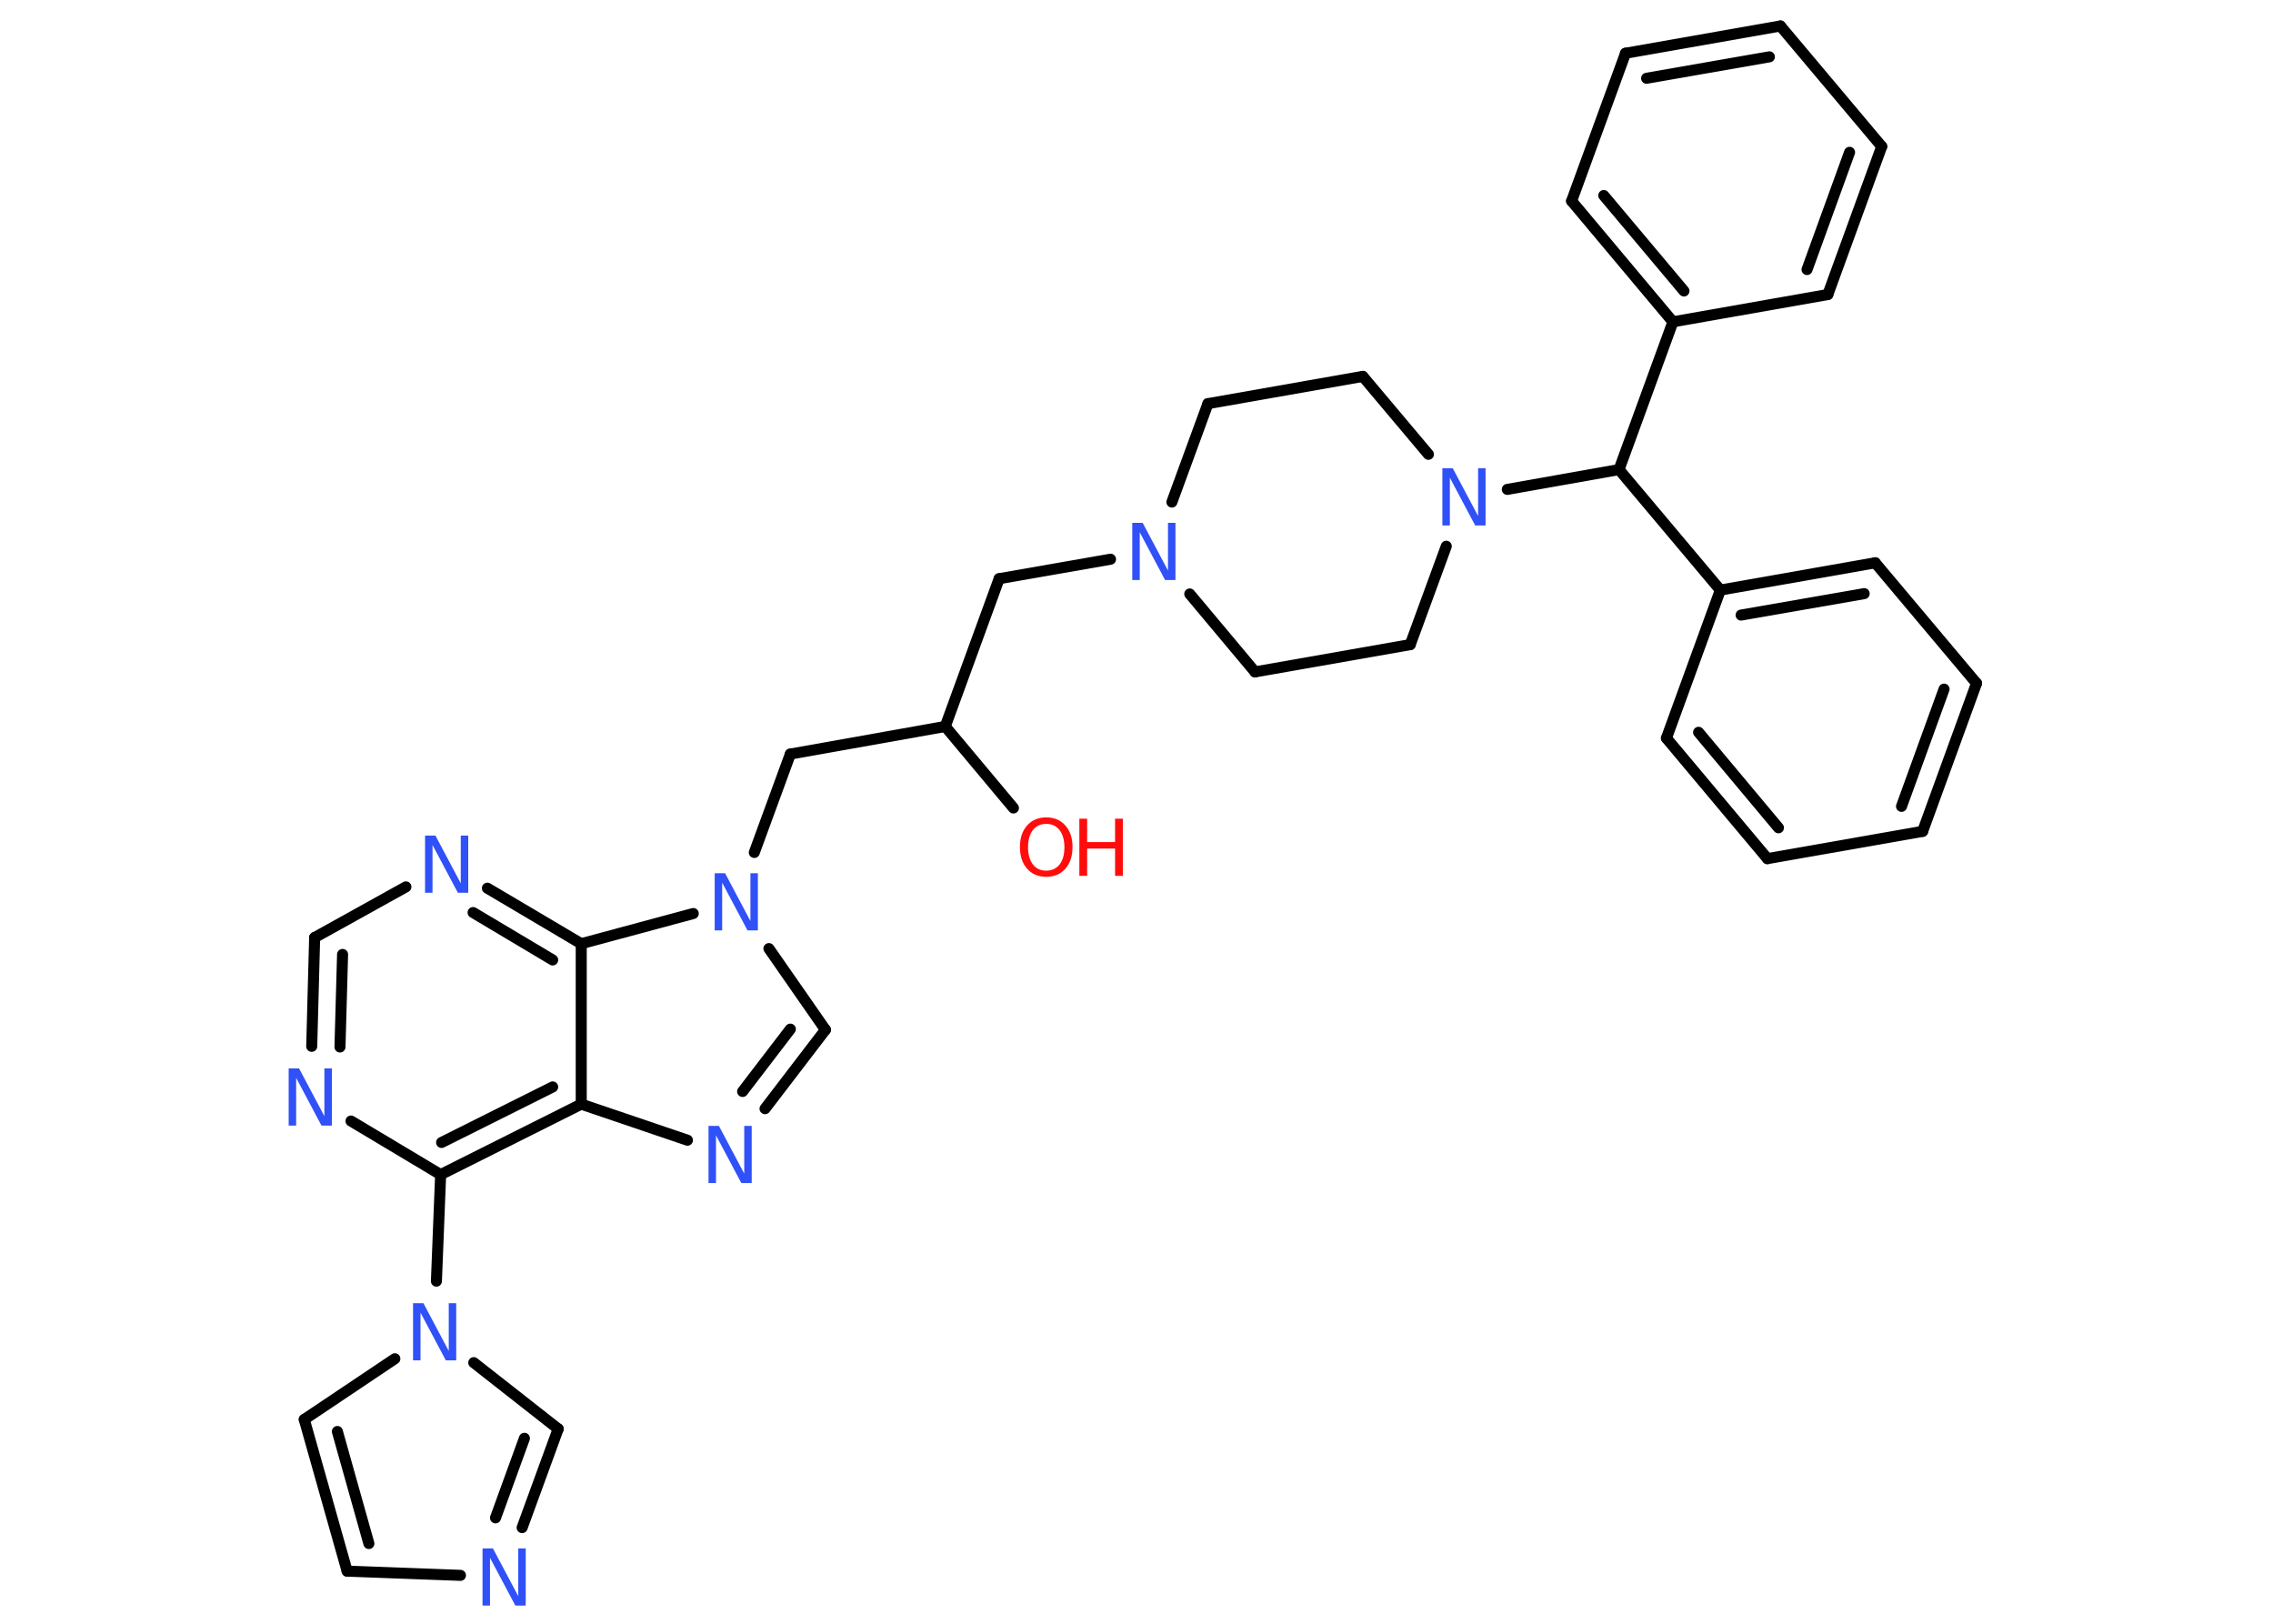 <?xml version='1.0' encoding='UTF-8'?>
<!DOCTYPE svg PUBLIC "-//W3C//DTD SVG 1.1//EN" "http://www.w3.org/Graphics/SVG/1.1/DTD/svg11.dtd">
<svg version='1.2' xmlns='http://www.w3.org/2000/svg' xmlns:xlink='http://www.w3.org/1999/xlink' width='70.0mm' height='50.0mm' viewBox='0 0 70.0 50.0'>
  <desc>Generated by the Chemistry Development Kit (http://github.com/cdk)</desc>
  <g stroke-linecap='round' stroke-linejoin='round' stroke='#000000' stroke-width='.34' fill='#3050F8'>
    <rect x='.0' y='.0' width='70.0' height='50.0' fill='#FFFFFF' stroke='none'/>
    <g id='mol1' class='mol'>
      <line id='mol1bnd1' class='bond' x1='31.21' y1='24.88' x2='29.11' y2='22.37'/>
      <line id='mol1bnd2' class='bond' x1='29.11' y1='22.37' x2='30.77' y2='17.82'/>
      <line id='mol1bnd3' class='bond' x1='30.77' y1='17.82' x2='34.2' y2='17.22'/>
      <line id='mol1bnd4' class='bond' x1='36.64' y1='18.29' x2='38.65' y2='20.69'/>
      <line id='mol1bnd5' class='bond' x1='38.65' y1='20.69' x2='43.43' y2='19.85'/>
      <line id='mol1bnd6' class='bond' x1='43.43' y1='19.85' x2='44.54' y2='16.82'/>
      <line id='mol1bnd7' class='bond' x1='46.42' y1='15.07' x2='49.86' y2='14.46'/>
      <line id='mol1bnd8' class='bond' x1='49.86' y1='14.46' x2='51.52' y2='9.91'/>
      <g id='mol1bnd9' class='bond'>
        <line x1='48.4' y1='6.19' x2='51.52' y2='9.91'/>
        <line x1='49.39' y1='6.02' x2='51.86' y2='8.96'/>
      </g>
      <line id='mol1bnd10' class='bond' x1='48.4' y1='6.19' x2='50.06' y2='1.64'/>
      <g id='mol1bnd11' class='bond'>
        <line x1='54.83' y1='.8' x2='50.06' y2='1.64'/>
        <line x1='54.49' y1='1.75' x2='50.71' y2='2.41'/>
      </g>
      <line id='mol1bnd12' class='bond' x1='54.83' y1='.8' x2='57.95' y2='4.51'/>
      <g id='mol1bnd13' class='bond'>
        <line x1='56.29' y1='9.07' x2='57.95' y2='4.51'/>
        <line x1='55.65' y1='8.3' x2='56.96' y2='4.69'/>
      </g>
      <line id='mol1bnd14' class='bond' x1='51.52' y1='9.91' x2='56.29' y2='9.07'/>
      <line id='mol1bnd15' class='bond' x1='49.86' y1='14.46' x2='52.98' y2='18.17'/>
      <g id='mol1bnd16' class='bond'>
        <line x1='57.75' y1='17.33' x2='52.98' y2='18.17'/>
        <line x1='57.41' y1='18.28' x2='53.62' y2='18.94'/>
      </g>
      <line id='mol1bnd17' class='bond' x1='57.75' y1='17.33' x2='60.87' y2='21.04'/>
      <g id='mol1bnd18' class='bond'>
        <line x1='59.21' y1='25.6' x2='60.87' y2='21.04'/>
        <line x1='58.56' y1='24.83' x2='59.87' y2='21.22'/>
      </g>
      <line id='mol1bnd19' class='bond' x1='59.21' y1='25.6' x2='54.43' y2='26.44'/>
      <g id='mol1bnd20' class='bond'>
        <line x1='51.32' y1='22.73' x2='54.43' y2='26.44'/>
        <line x1='52.31' y1='22.55' x2='54.77' y2='25.49'/>
      </g>
      <line id='mol1bnd21' class='bond' x1='52.98' y1='18.17' x2='51.32' y2='22.73'/>
      <line id='mol1bnd22' class='bond' x1='43.99' y1='13.99' x2='41.97' y2='11.59'/>
      <line id='mol1bnd23' class='bond' x1='41.97' y1='11.59' x2='37.2' y2='12.43'/>
      <line id='mol1bnd24' class='bond' x1='36.09' y1='15.46' x2='37.2' y2='12.43'/>
      <line id='mol1bnd25' class='bond' x1='29.11' y1='22.37' x2='24.34' y2='23.22'/>
      <line id='mol1bnd26' class='bond' x1='24.34' y1='23.22' x2='23.23' y2='26.25'/>
      <line id='mol1bnd27' class='bond' x1='23.68' y1='29.21' x2='25.42' y2='31.71'/>
      <g id='mol1bnd28' class='bond'>
        <line x1='23.56' y1='34.14' x2='25.42' y2='31.71'/>
        <line x1='22.87' y1='33.61' x2='24.34' y2='31.69'/>
      </g>
      <line id='mol1bnd29' class='bond' x1='21.17' y1='35.11' x2='17.9' y2='34.0'/>
      <g id='mol1bnd30' class='bond'>
        <line x1='13.57' y1='36.17' x2='17.9' y2='34.0'/>
        <line x1='13.6' y1='35.18' x2='17.02' y2='33.47'/>
      </g>
      <line id='mol1bnd31' class='bond' x1='13.57' y1='36.17' x2='13.44' y2='39.45'/>
      <line id='mol1bnd32' class='bond' x1='12.16' y1='41.84' x2='9.37' y2='43.71'/>
      <g id='mol1bnd33' class='bond'>
        <line x1='9.37' y1='43.71' x2='10.69' y2='48.38'/>
        <line x1='10.39' y1='44.08' x2='11.36' y2='47.53'/>
      </g>
      <line id='mol1bnd34' class='bond' x1='10.69' y1='48.38' x2='14.18' y2='48.51'/>
      <g id='mol1bnd35' class='bond'>
        <line x1='16.08' y1='47.04' x2='17.19' y2='44.0'/>
        <line x1='15.26' y1='46.74' x2='16.15' y2='44.29'/>
      </g>
      <line id='mol1bnd36' class='bond' x1='14.59' y1='41.96' x2='17.19' y2='44.0'/>
      <line id='mol1bnd37' class='bond' x1='13.57' y1='36.17' x2='10.81' y2='34.52'/>
      <g id='mol1bnd38' class='bond'>
        <line x1='9.69' y1='28.87' x2='9.6' y2='32.22'/>
        <line x1='10.55' y1='29.39' x2='10.47' y2='32.24'/>
      </g>
      <line id='mol1bnd39' class='bond' x1='9.69' y1='28.87' x2='12.5' y2='27.31'/>
      <g id='mol1bnd40' class='bond'>
        <line x1='17.9' y1='29.06' x2='15.01' y2='27.35'/>
        <line x1='17.02' y1='29.56' x2='14.57' y2='28.1'/>
      </g>
      <line id='mol1bnd41' class='bond' x1='17.9' y1='34.0' x2='17.9' y2='29.06'/>
      <line id='mol1bnd42' class='bond' x1='21.35' y1='28.13' x2='17.9' y2='29.06'/>
      <g id='mol1atm1' class='atom'>
        <path d='M32.22 25.37q-.26 .0 -.41 .19q-.15 .19 -.15 .53q.0 .33 .15 .53q.15 .19 .41 .19q.26 .0 .41 -.19q.15 -.19 .15 -.53q.0 -.33 -.15 -.53q-.15 -.19 -.41 -.19zM32.22 25.17q.37 .0 .59 .25q.22 .25 .22 .66q.0 .42 -.22 .67q-.22 .25 -.59 .25q-.37 .0 -.59 -.25q-.22 -.25 -.22 -.67q.0 -.41 .22 -.66q.22 -.25 .59 -.25z' stroke='none' fill='#FF0D0D'/>
        <path d='M33.24 25.21h.24v.72h.86v-.72h.24v1.76h-.24v-.84h-.86v.84h-.24v-1.76z' stroke='none' fill='#FF0D0D'/>
      </g>
      <path id='mol1atm4' class='atom' d='M34.87 16.1h.32l.78 1.47v-1.47h.23v1.76h-.32l-.78 -1.47v1.47h-.23v-1.76z' stroke='none'/>
      <path id='mol1atm7' class='atom' d='M44.42 14.42h.32l.78 1.47v-1.47h.23v1.76h-.32l-.78 -1.47v1.47h-.23v-1.76z' stroke='none'/>
      <path id='mol1atm24' class='atom' d='M22.01 26.89h.32l.78 1.47v-1.47h.23v1.76h-.32l-.78 -1.47v1.47h-.23v-1.76z' stroke='none'/>
      <path id='mol1atm26' class='atom' d='M21.82 34.67h.32l.78 1.47v-1.47h.23v1.76h-.32l-.78 -1.47v1.47h-.23v-1.76z' stroke='none'/>
      <path id='mol1atm29' class='atom' d='M12.72 40.13h.32l.78 1.47v-1.47h.23v1.76h-.32l-.78 -1.47v1.47h-.23v-1.76z' stroke='none'/>
      <path id='mol1atm32' class='atom' d='M14.86 47.68h.32l.78 1.47v-1.47h.23v1.76h-.32l-.78 -1.47v1.47h-.23v-1.76z' stroke='none'/>
      <path id='mol1atm34' class='atom' d='M8.89 32.9h.32l.78 1.47v-1.47h.23v1.76h-.32l-.78 -1.47v1.47h-.23v-1.76z' stroke='none'/>
      <path id='mol1atm36' class='atom' d='M13.09 25.73h.32l.78 1.47v-1.47h.23v1.76h-.32l-.78 -1.47v1.47h-.23v-1.76z' stroke='none'/>
    </g>
  </g>
</svg>
